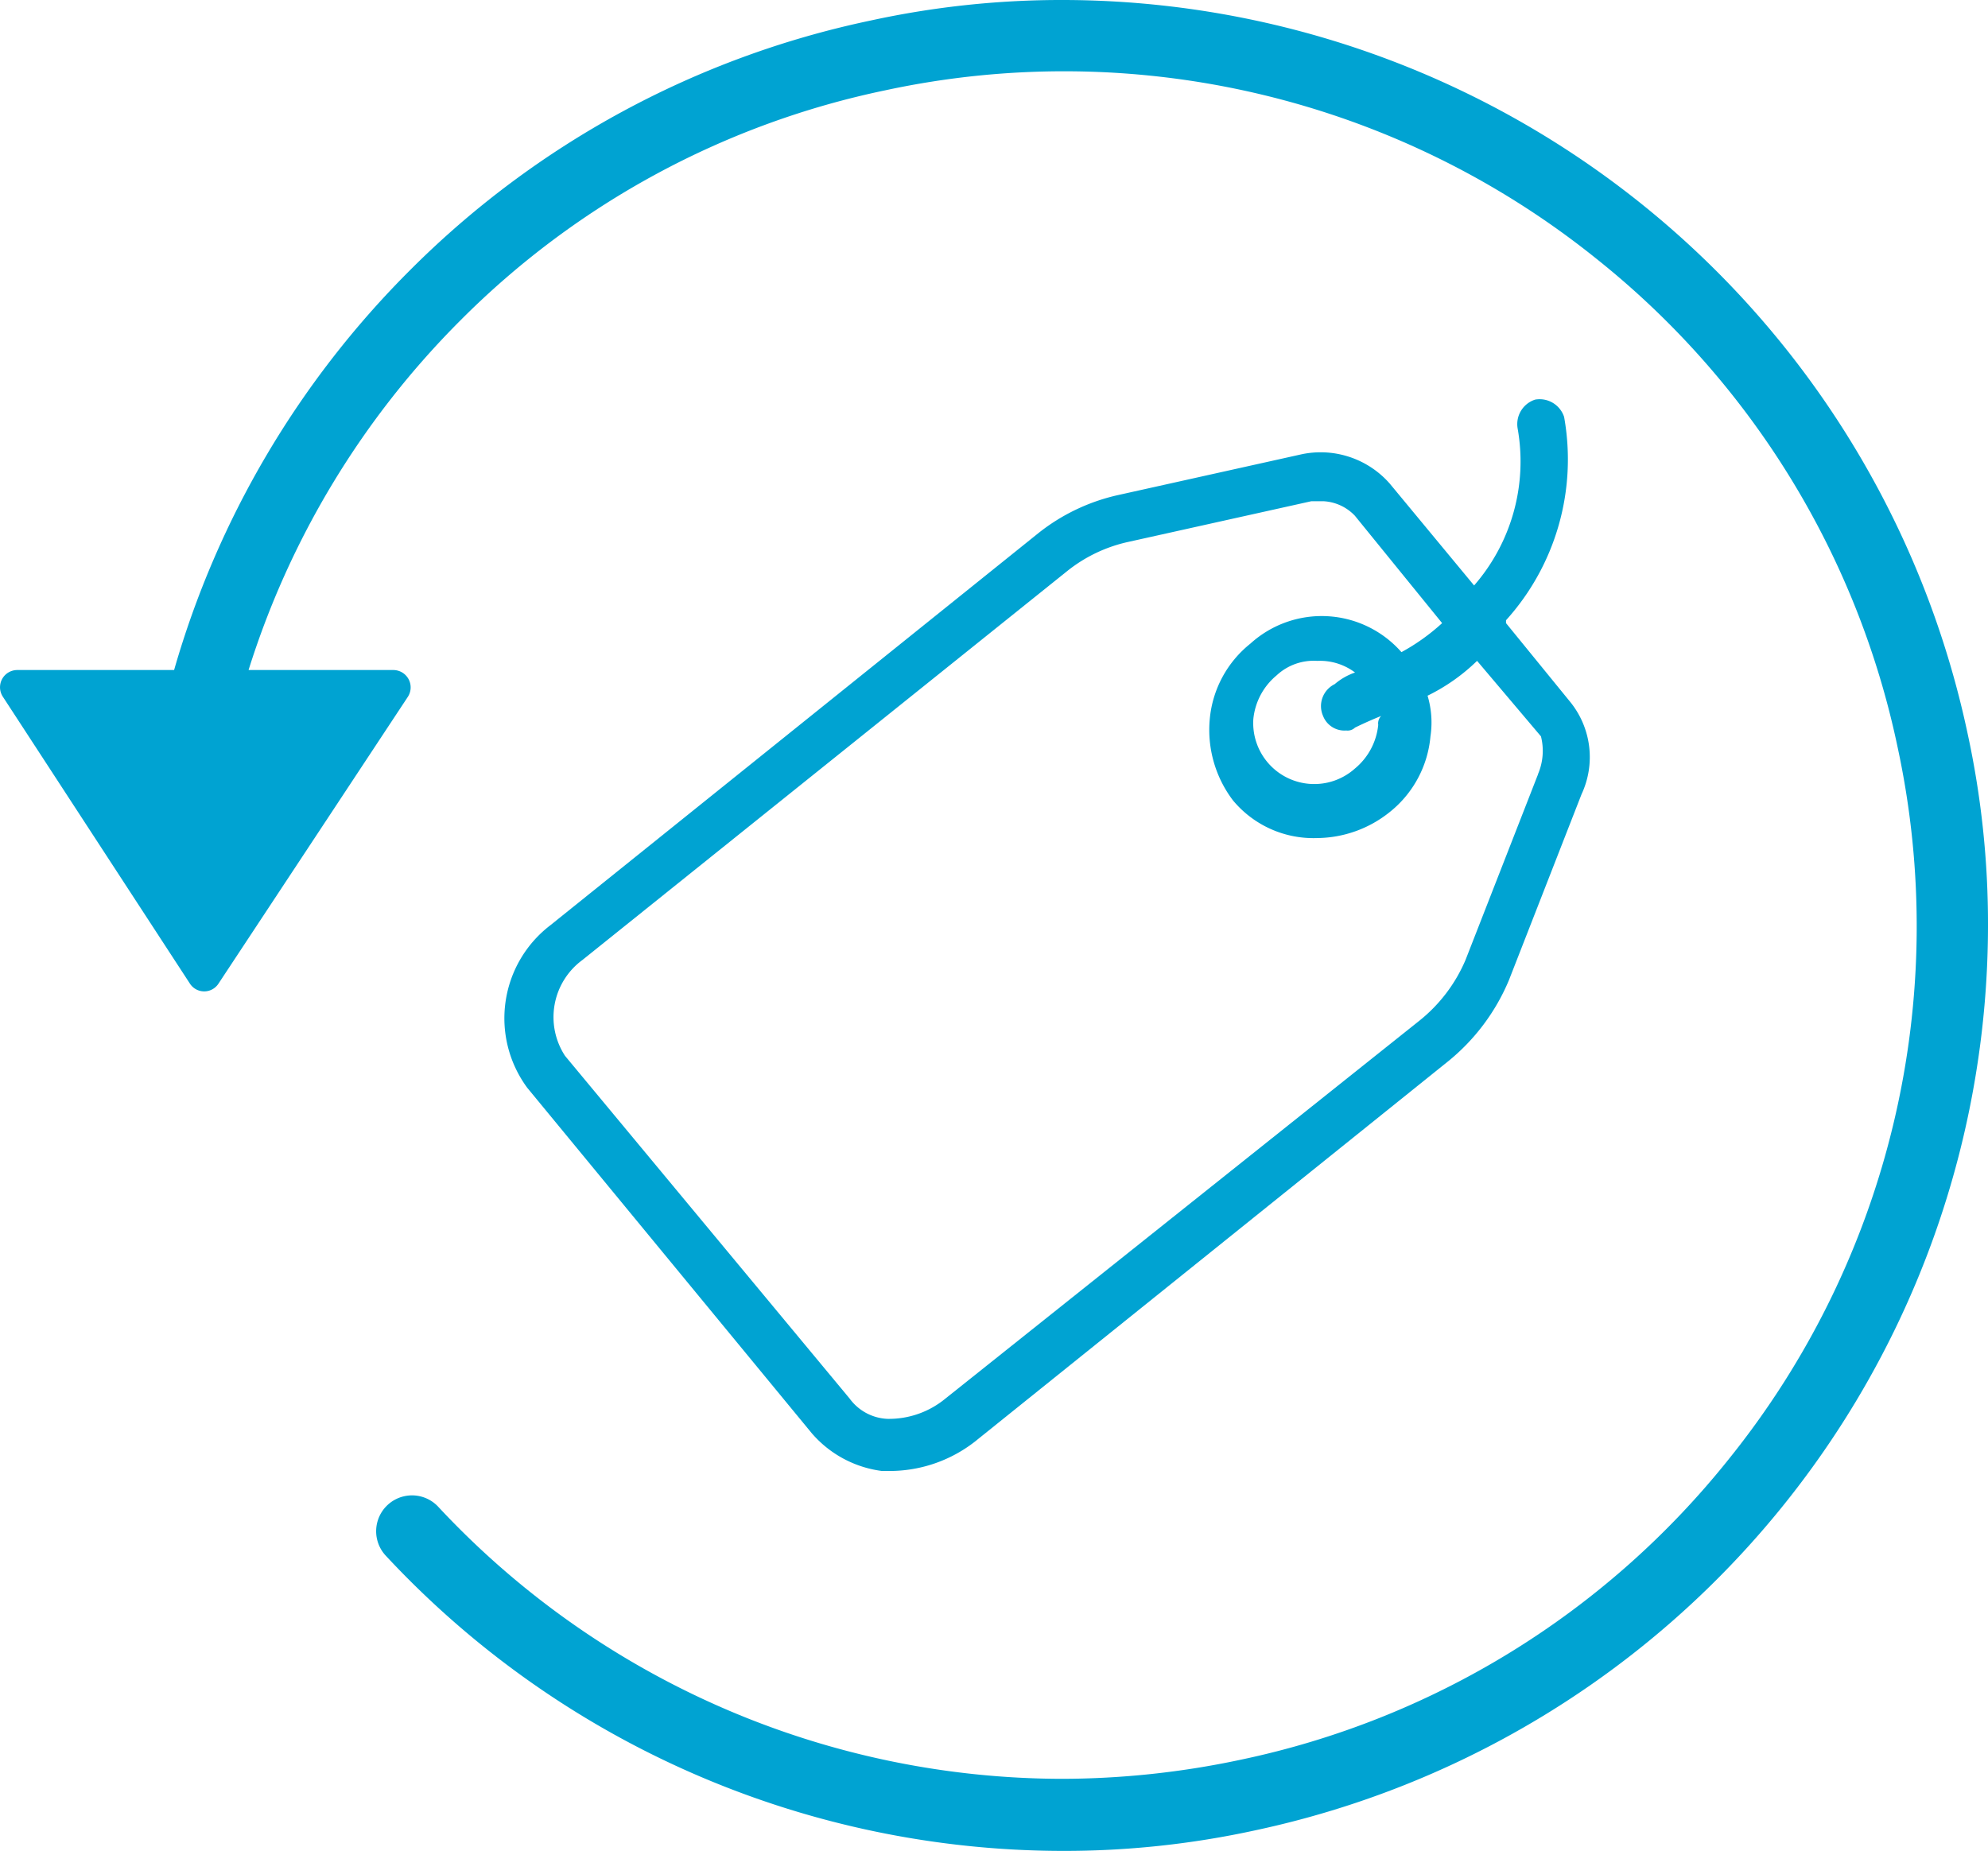 <svg xmlns="http://www.w3.org/2000/svg" viewBox="0 0 250.98 233.7">
  <defs>
    <style>
      .cls-1 {
        fill: #00a3d2;
      }
    </style>
  </defs>
  <g id="Group_1743" data-name="Group 1743" transform="translate(1256 509)">
    <g id="Group_1741" data-name="Group 1741" transform="translate(-430 -173)">
      <path id="products" class="cls-1" d="M134.535,38.161l-8.067-9.9v-.366A30.308,30.308,0,0,0,133.8,2.223,3.25,3.25,0,0,0,130.138.04a3.25,3.25,0,0,0-2.2,3.665,23.839,23.839,0,0,1-5.5,19.8L111.8,10.656a11.607,11.607,0,0,0-11.366-3.665l-23.1,5.134a24.852,24.852,0,0,0-9.9,4.768l-61.6,49.5A14.786,14.786,0,0,0,2.9,86.928l35.933,43.633a14.04,14.04,0,0,0,8.8,4.745H49.1a17.522,17.522,0,0,0,10.268-3.665l59.767-48.035a26.21,26.21,0,0,0,7.7-10.268L136,49.87A11.071,11.071,0,0,0,134.535,38.161Zm-4.018,9.165-9.165,23.468a19.683,19.683,0,0,1-5.866,7.7L55.7,126.164a11.21,11.21,0,0,1-7.335,2.567,6.25,6.25,0,0,1-4.768-2.567h0L7.666,82.892a8.951,8.951,0,0,1,2.2-12.1L71.1,21.661A18.75,18.75,0,0,1,78.8,18l23.1-5.134h1.469a5.888,5.888,0,0,1,4.018,1.835L118.4,28.259a26.027,26.027,0,0,1-5.134,3.665A13.393,13.393,0,0,0,94.2,30.844a13.777,13.777,0,0,0-5.134,9.536A14.732,14.732,0,0,0,92,50.647a13.21,13.21,0,0,0,10.643,4.75,14.817,14.817,0,0,0,9.165-3.3,13.777,13.777,0,0,0,5.12-9.54,11.772,11.772,0,0,0-.366-5.134,24.107,24.107,0,0,0,6.25-4.4l8.067,9.536a7.469,7.469,0,0,1-.375,4.768Zm-20.183-6.214a8.21,8.21,0,0,1-2.933,5.5h0a7.708,7.708,0,0,1-12.835-6.232A8.21,8.21,0,0,1,97.5,34.861a6.862,6.862,0,0,1,5.138-1.835,7.37,7.37,0,0,1,4.768,1.469,7.871,7.871,0,0,0-2.567,1.469,3.085,3.085,0,0,0-1.469,4.018,2.9,2.9,0,0,0,2.933,1.835,1.339,1.339,0,0,0,1.1-.366s1.469-.732,3.3-1.469A1.339,1.339,0,0,0,110.335,41.111Z" transform="translate(-762.336 -285.582)"/>
    </g>
    <path id="Path_764" data-name="Path 764" class="cls-1" d="M248.4,92.5A116.914,116.914,0,0,0,134.3,0a113.128,113.128,0,0,0-24.4,2.6A115.722,115.722,0,0,0,51.8,34.1,116.9,116.9,0,0,0,22,84.6H2.2A2.176,2.176,0,0,0,.4,88L24,124.2a2.149,2.149,0,0,0,3.6,0L51.5,88a2.192,2.192,0,0,0-1.8-3.4H31.4A108.2,108.2,0,0,1,58.2,40.4a106.21,106.21,0,0,1,53.6-29,107.234,107.234,0,0,1,89.8,21.3,106.919,106.919,0,0,1,38,61.7,107.234,107.234,0,0,1-21.3,89.8,106.919,106.919,0,0,1-61.7,38,109,109,0,0,1-22.5,2.4,107.893,107.893,0,0,1-78.8-34.4,4.528,4.528,0,0,0-6.6,6.2,116.888,116.888,0,0,0,85.4,37.3,113.127,113.127,0,0,0,24.4-2.6A116.914,116.914,0,0,0,251,117,113.372,113.372,0,0,0,248.4,92.5Z" transform="translate(-1256.02 -509)"/>
  </g>
</svg>
